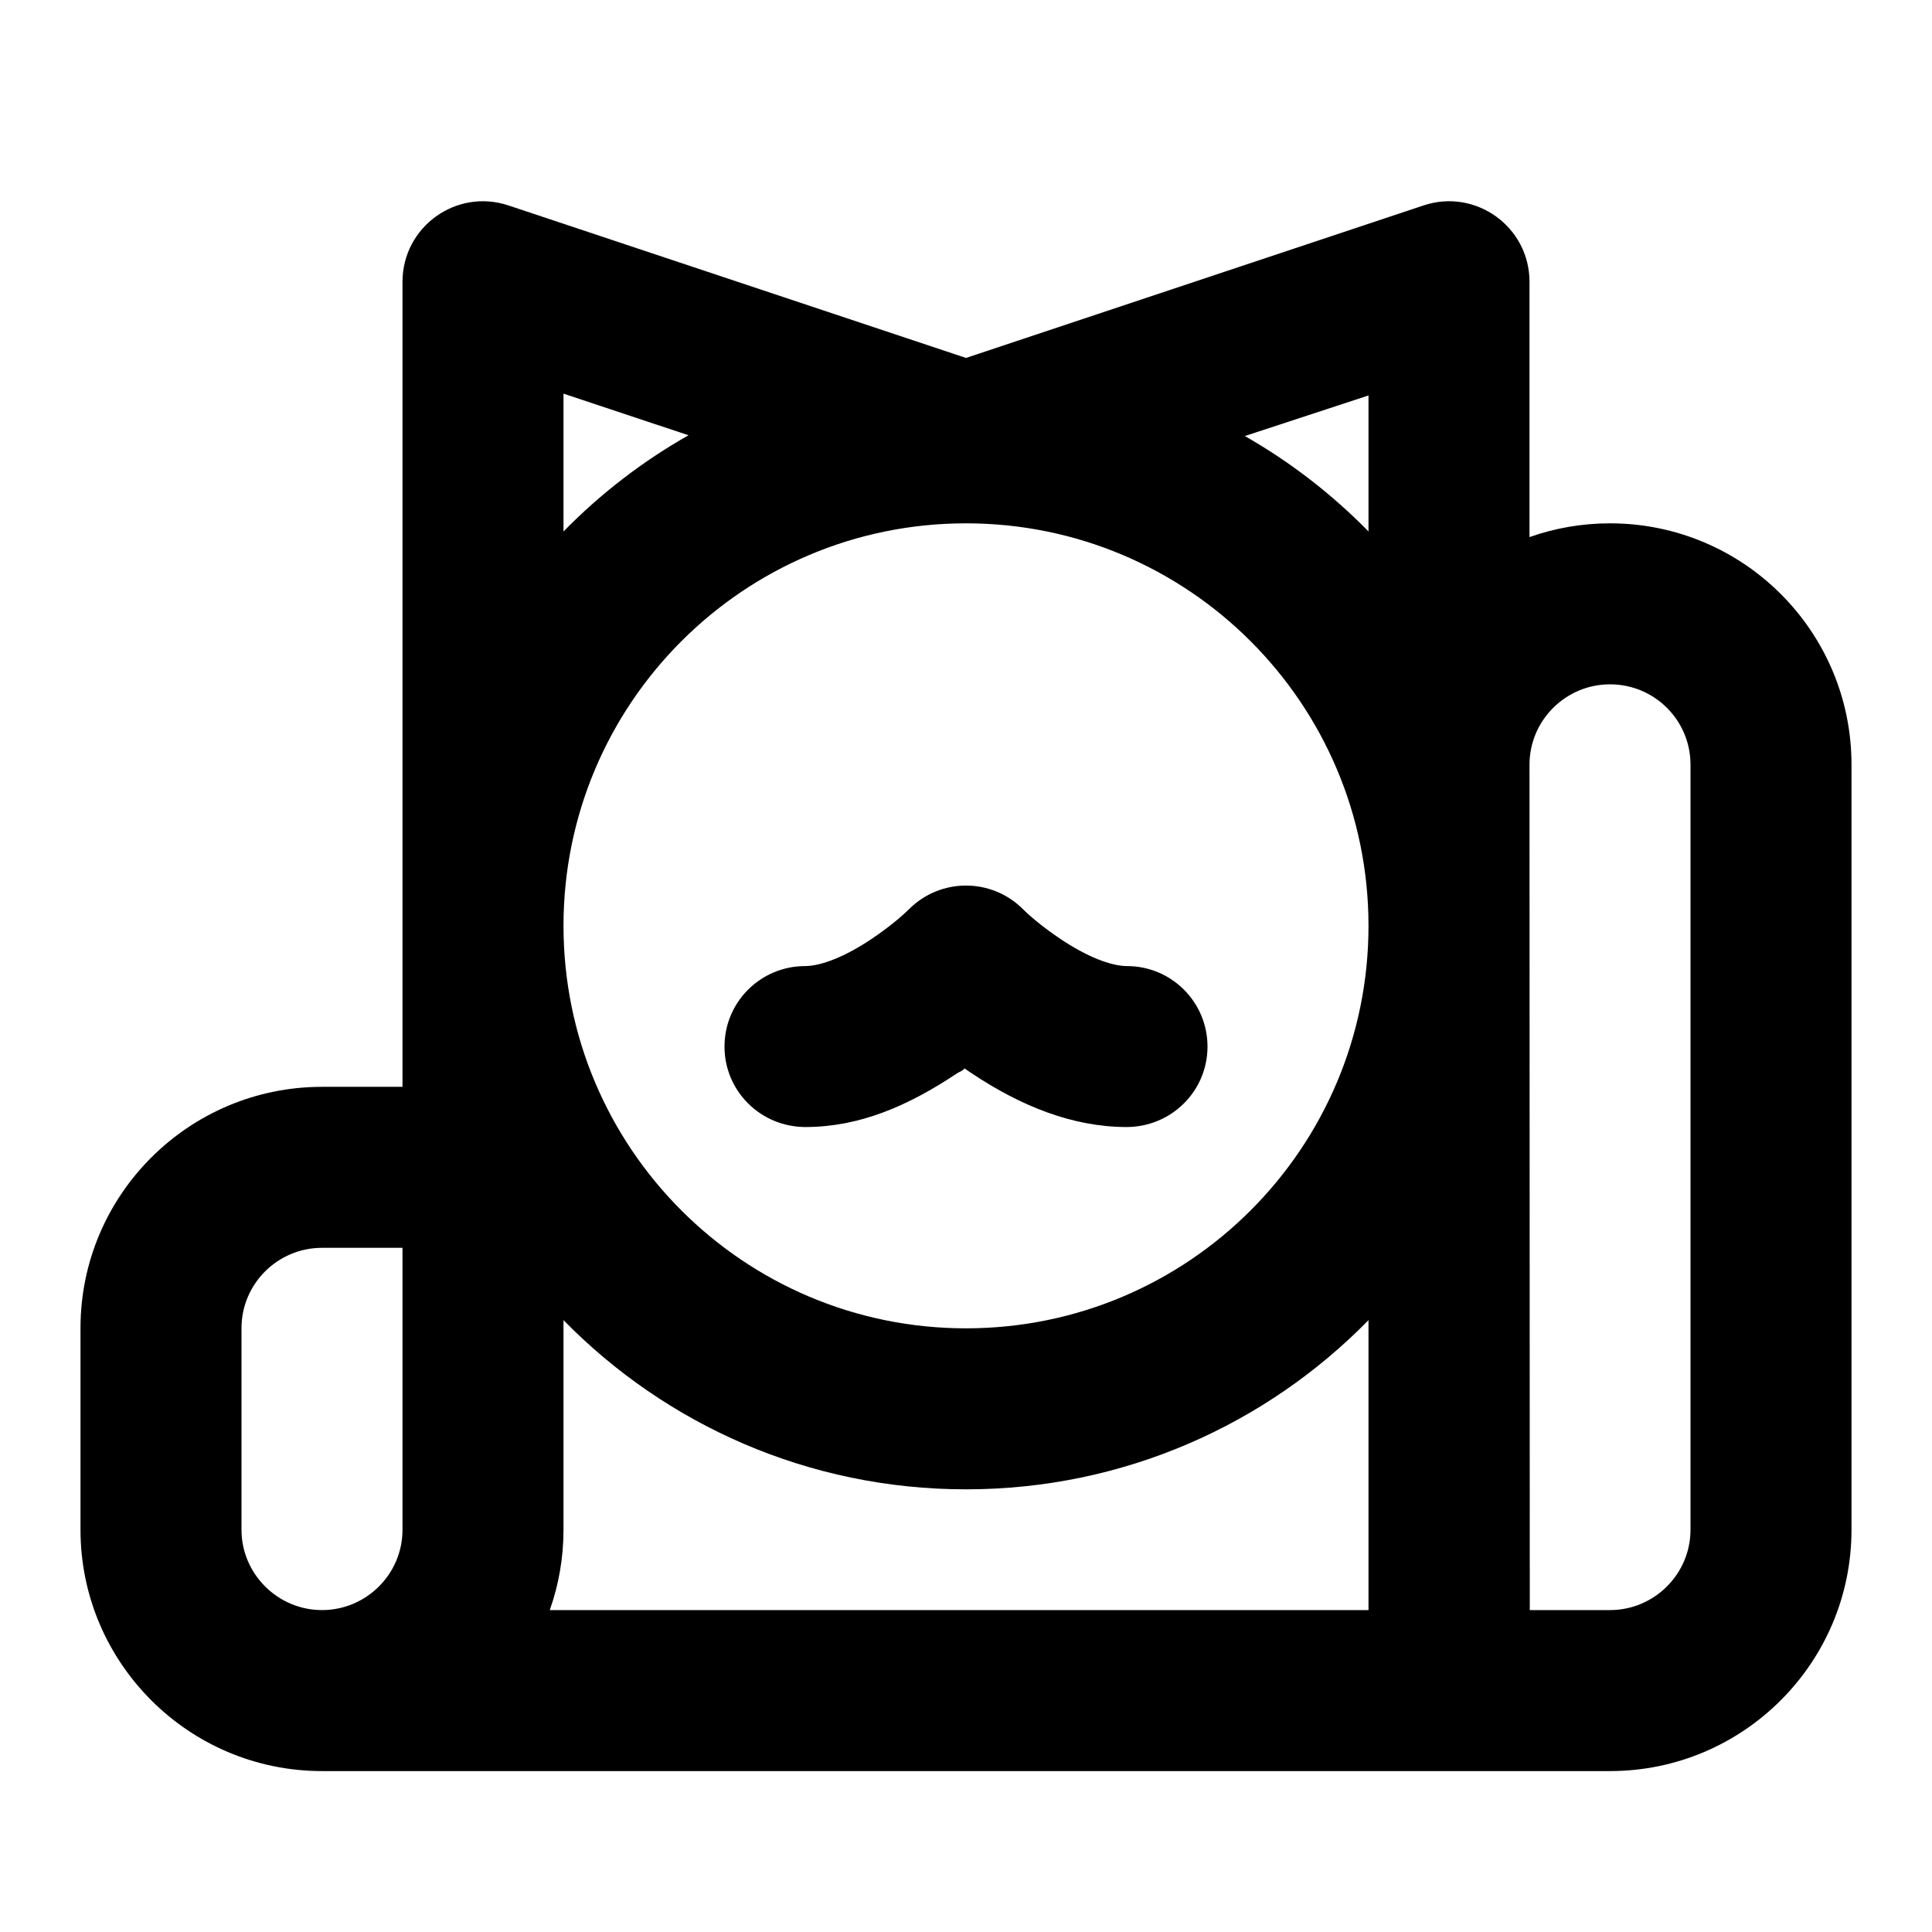 <?xml version="1.0" encoding="UTF-8"?>
<svg width="48px" height="48px" viewBox="0 0 48 48" version="1.1" xmlns="http://www.w3.org/2000/svg" xmlns:xlink="http://www.w3.org/1999/xlink">
    <!-- Generator: Sketch 43.2 (39069) - http://www.bohemiancoding.com/sketch -->
    <title>theicons.co/svg/others-20</title>
    <desc>Created with Sketch.</desc>
    <defs></defs>
    <g id="The-Icons" stroke="none" stroke-width="1" fill="none" fill-rule="evenodd">
        <path d="M10,7.002 C10,5.636 11.337,4.672 12.632,5.104 L24,8.893 L35.368,5.104 C36.663,4.672 38,5.636 38,7.002 L38,13.344 C38.626,13.122 39.299,13.002 40,13.002 C43.314,13.002 46,15.685 46,18.997 L46,38.006 C46,41.317 43.307,44.002 40,44.002 L8,44.002 C4.686,44.002 2,41.308 2,38.008 L2,32.995 C2,29.685 4.693,27.002 8,27.002 L10,27.002 L10,7.002 Z M14,38.008 C14,38.707 13.88,39.378 13.659,40.002 L34,40.002 L34,32.799 C31.459,35.393 27.917,37.002 24,37.002 C20.083,37.002 16.541,35.393 14,32.799 L14,38.008 Z M34,9.825 L30.928,10.833 C32.06,11.479 33.094,12.279 34,13.204 L34,9.825 Z M17.106,10.814 L14,9.78 L14,13.204 C14.915,12.27 15.96,11.463 17.106,10.814 Z M24,33.002 C29.523,33.002 34,28.524 34,23.002 C34,17.479 29.523,13.002 24,13.002 C18.477,13.002 14,17.479 14,23.002 C14,28.524 18.477,33.002 24,33.002 Z M38.007,40.002 L40,40.002 C41.102,40.002 42,39.104 42,38.006 L42,18.997 C42,17.895 41.106,17.002 40,17.002 C38.898,17.002 38,17.899 38,18.997 L38.007,40.002 Z M25.414,22.587 C25.578,22.751 25.921,23.045 26.36,23.337 C26.997,23.762 27.59,24 28,24.002 C29.105,24.002 30,24.897 30,26.002 C30,27.106 29.105,28.002 27.981,28.001 C26.645,27.996 25.372,27.485 24.142,26.666 C24.08,26.625 24.021,26.584 23.962,26.544 C23.934,26.597 23.82,26.638 23.779,26.666 C22.549,27.485 21.355,27.996 20.019,28.001 C18.895,28.002 18,27.106 18,26.002 C18,24.897 18.895,24.002 20.004,24.002 C20.41,24 21.003,23.762 21.64,23.337 C22.078,23.045 22.421,22.752 22.586,22.587 C23.367,21.807 24.632,21.806 25.414,22.587 Z M6,38.008 C6,39.102 6.899,40.002 8,40.002 C9.102,40.002 10,39.105 10,38.008 L10,31.002 L8,31.002 C6.898,31.002 6,31.898 6,32.995 L6,38.008 Z" id="Combined-Shape" fill="#000000"></path>
    </g>
</svg>